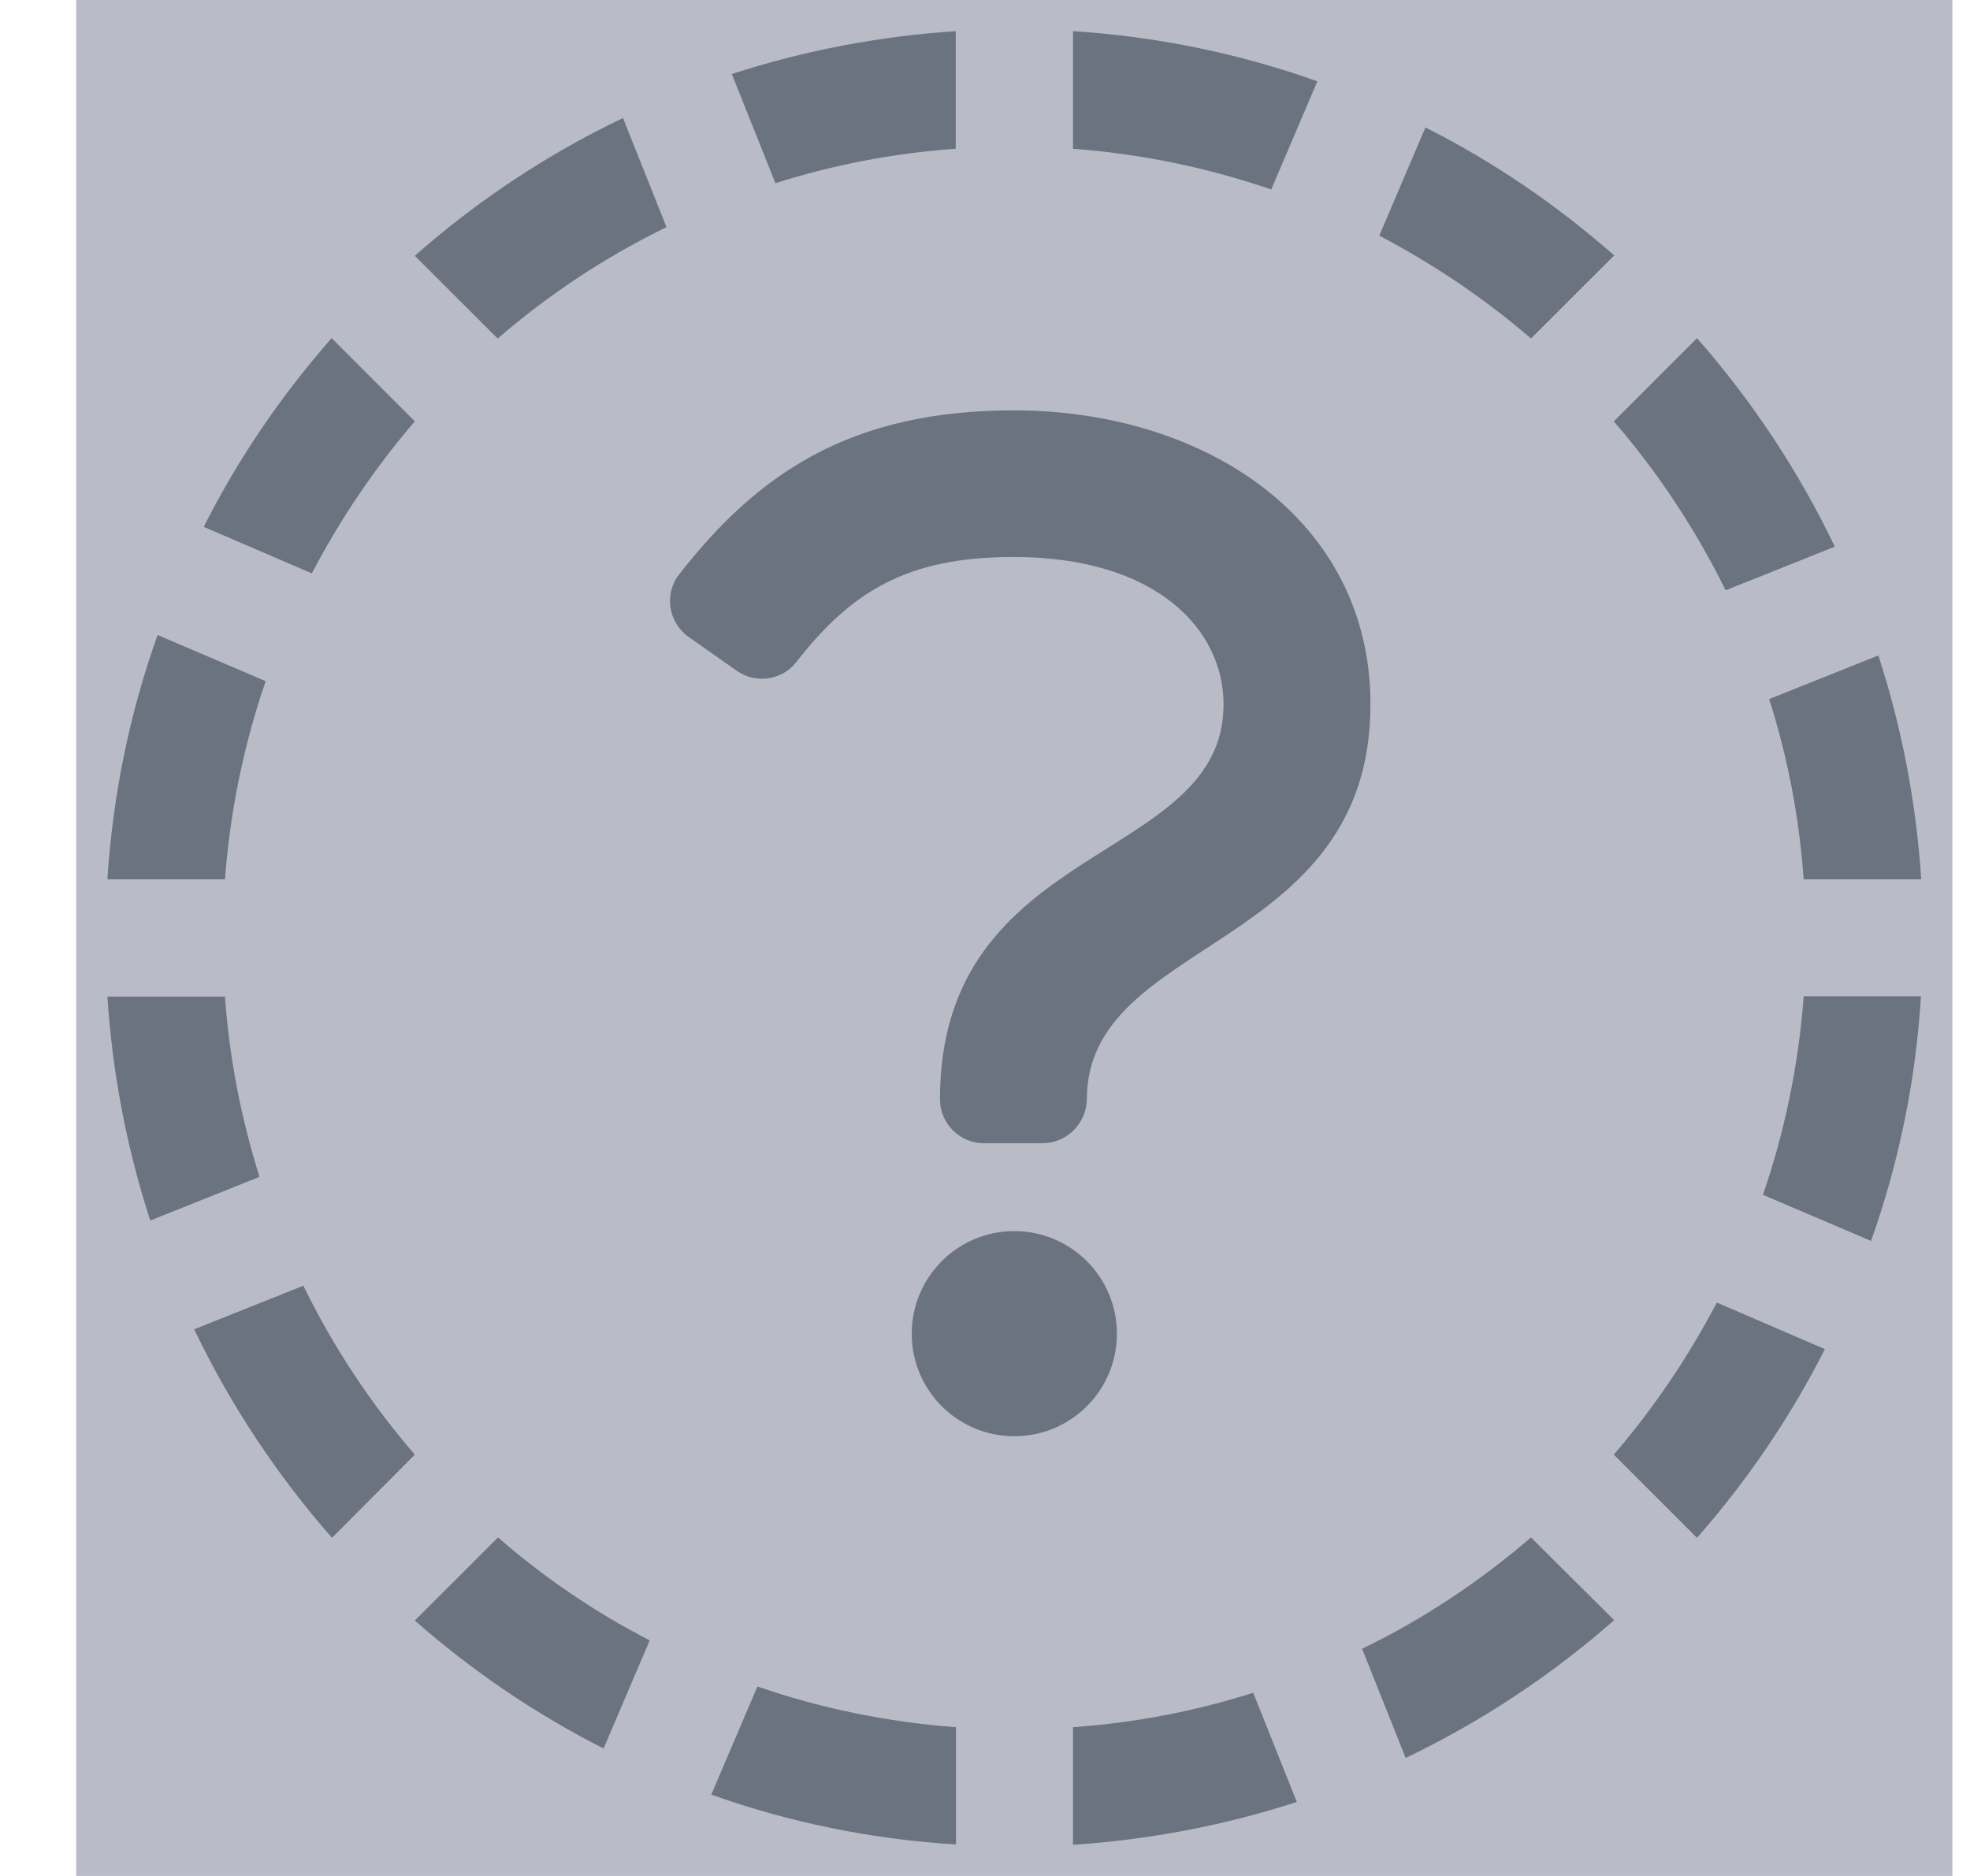 <svg width="21" height="20" viewBox="0 0 21 20" fill="none" xmlns="http://www.w3.org/2000/svg">
<g clip-path="url(#clip0_436_129)">
<path d="M0.812 0H20.812V20H0.812V0Z" fill="#162044" fill-opacity="0.3"/>
<path d="M6.926 17.488L6.434 18.641C5.703 18.27 5.031 17.812 4.422 17.277L5.309 16.391C5.797 16.816 6.34 17.188 6.926 17.488ZM2.398 10.625H1.145C1.199 11.453 1.355 12.254 1.602 13.012L2.766 12.547C2.574 11.934 2.445 11.289 2.398 10.625ZM2.398 9.375C2.453 8.641 2.602 7.93 2.832 7.262L1.68 6.77C1.387 7.59 1.203 8.465 1.145 9.375H2.398ZM3.324 6.113C3.629 5.531 3.996 4.988 4.422 4.492L3.535 3.605C3 4.215 2.539 4.887 2.172 5.617L3.324 6.113ZM16.32 16.391C15.777 16.859 15.172 17.262 14.52 17.578L14.984 18.742C15.793 18.355 16.539 17.859 17.207 17.273L16.32 16.391ZM5.305 3.609C5.848 3.141 6.453 2.738 7.105 2.422L6.641 1.258C5.832 1.645 5.086 2.141 4.422 2.727L5.305 3.609ZM18.301 13.887C17.996 14.469 17.629 15.012 17.203 15.508L18.09 16.395C18.625 15.785 19.086 15.109 19.453 14.383L18.301 13.887ZM19.227 10.625C19.172 11.359 19.023 12.07 18.793 12.738L19.945 13.23C20.238 12.406 20.422 11.531 20.477 10.621H19.227V10.625ZM13.359 18.047C12.746 18.242 12.102 18.367 11.438 18.414V19.668C12.266 19.613 13.066 19.457 13.824 19.211L13.359 18.047ZM10.188 18.414C9.453 18.359 8.742 18.211 8.074 17.98L7.582 19.133C8.406 19.426 9.281 19.609 10.191 19.664V18.414H10.188ZM18.859 7.453C19.055 8.066 19.18 8.711 19.227 9.375H20.48C20.426 8.547 20.27 7.746 20.023 6.988L18.859 7.453ZM4.422 15.508C3.953 14.965 3.551 14.359 3.234 13.707L2.07 14.172C2.457 14.98 2.953 15.727 3.539 16.395L4.422 15.508ZM11.438 1.586C12.172 1.641 12.879 1.789 13.551 2.02L14.043 0.867C13.223 0.574 12.348 0.391 11.438 0.332V1.586ZM8.266 1.953C8.879 1.758 9.523 1.633 10.188 1.586V0.332C9.359 0.387 8.559 0.543 7.801 0.789L8.266 1.953ZM18.09 3.605L17.203 4.492C17.672 5.035 18.074 5.641 18.395 6.293L19.559 5.828C19.172 5.02 18.676 4.273 18.09 3.605ZM16.32 3.609L17.207 2.723C16.598 2.188 15.926 1.727 15.195 1.359L14.703 2.512C15.281 2.816 15.828 3.184 16.32 3.609Z" fill="#6B7280"/>
<path d="M10.812 15.312C11.417 15.312 11.906 14.823 11.906 14.219C11.906 13.615 11.417 13.125 10.812 13.125C10.208 13.125 9.719 13.615 9.719 14.219C9.719 14.823 10.208 15.312 10.812 15.312Z" fill="#6B7280"/>
<path d="M11.113 12.188H10.488C10.23 12.188 10.02 11.977 10.02 11.719C10.02 8.945 13.043 9.223 13.043 7.508C13.043 6.727 12.348 5.938 10.801 5.938C9.664 5.938 9.07 6.312 8.488 7.059C8.336 7.254 8.055 7.293 7.855 7.152L7.344 6.793C7.125 6.641 7.074 6.332 7.242 6.121C8.07 5.059 9.055 4.375 10.805 4.375C12.848 4.375 14.609 5.539 14.609 7.508C14.609 10.148 11.586 9.988 11.586 11.719C11.582 11.977 11.371 12.188 11.113 12.188Z" fill="#6B7280"/>
</g>
<defs>
<clipPath id="clip0_436_129">
<path d="M0.812 0H20.812V20H0.812V0Z" fill="white"/>
</clipPath>
</defs>
</svg>
